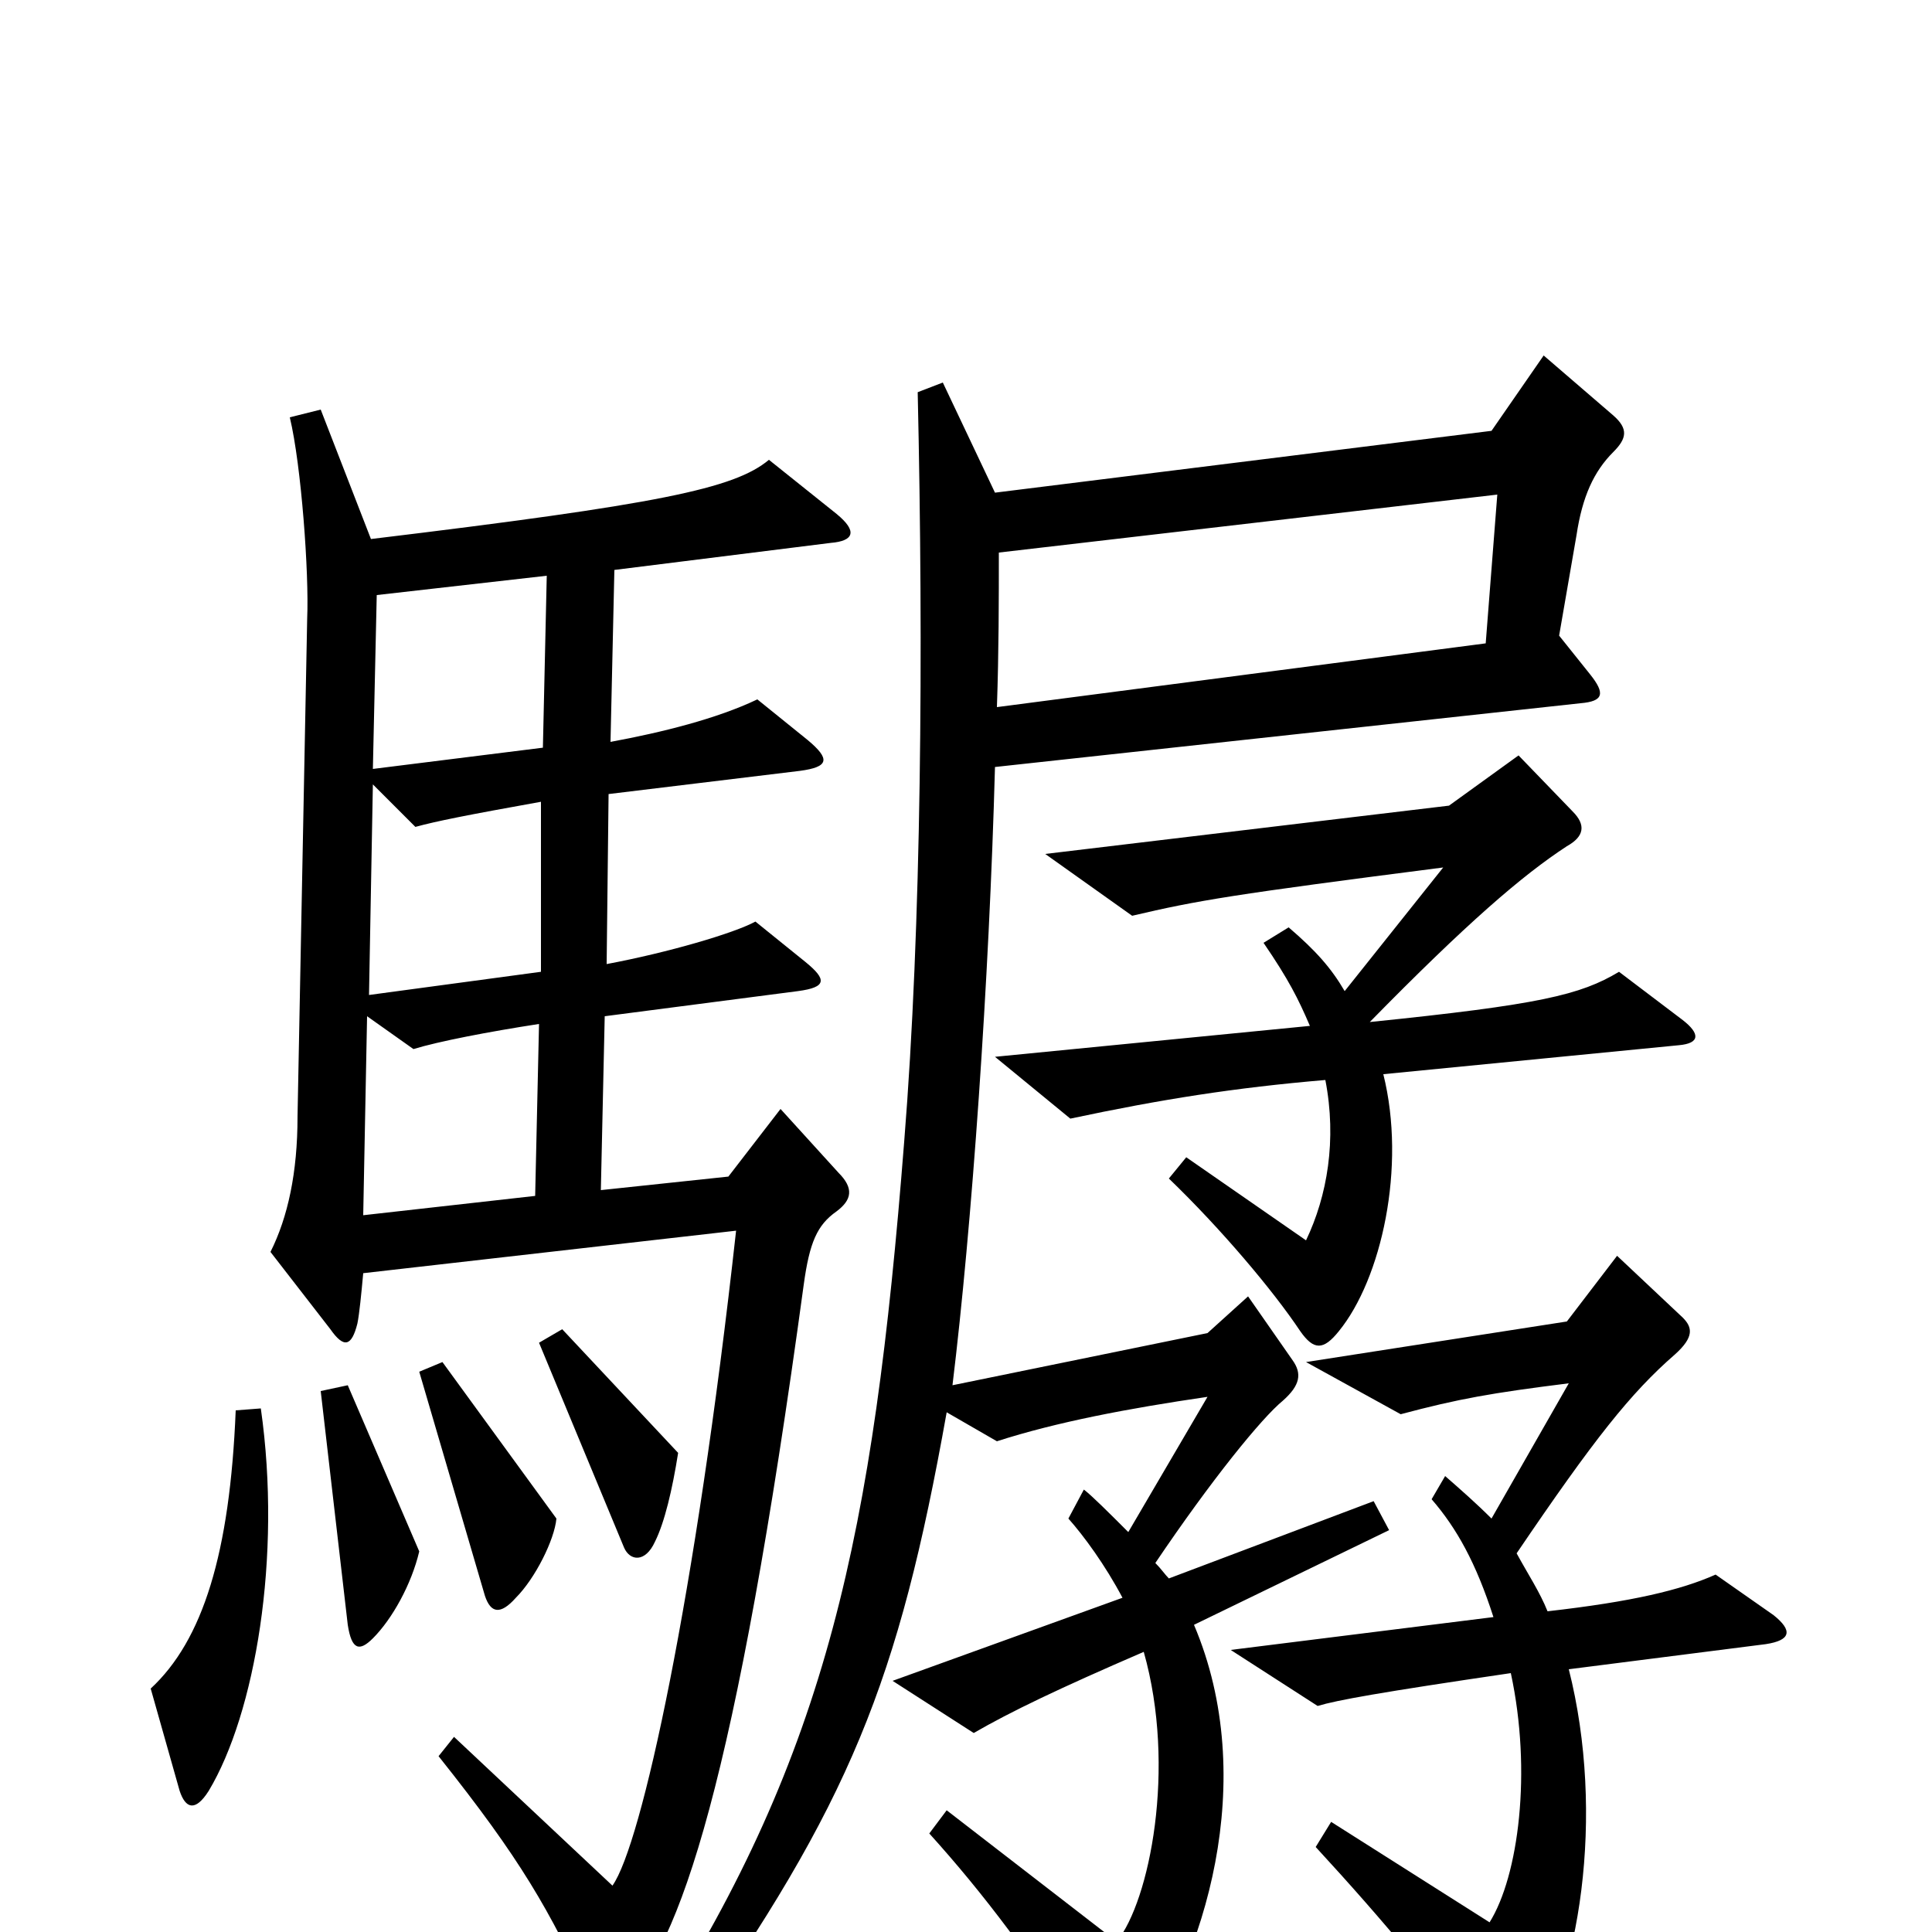 <svg xmlns="http://www.w3.org/2000/svg" viewBox="0 -1000 1000 1000">
	<path fill="#000000" d="M871 -472L838 -497C818 -485 797 -480 709 -471C759 -522 788 -547 811 -562C820 -567 821 -573 814 -580L786 -609L750 -583L541 -558L586 -526C620 -534 638 -537 747 -551L696 -487C689 -499 681 -508 667 -520L654 -512C667 -493 672 -483 678 -469L515 -453L554 -421C601 -431 639 -437 686 -441C692 -410 687 -381 676 -358L614 -401L605 -390C632 -364 659 -332 673 -311C680 -301 685 -301 693 -311C715 -338 728 -396 716 -444L869 -459C880 -460 880 -465 871 -472ZM434 -393L404 -426L377 -391L311 -384L313 -474L413 -487C428 -489 428 -493 417 -502L391 -523C380 -517 346 -507 314 -501L315 -589L414 -601C429 -603 430 -607 418 -617L392 -638C371 -628 343 -621 316 -616L318 -705L430 -719C442 -720 444 -725 433 -734L398 -762C380 -747 341 -739 192 -721L166 -788L150 -784C156 -759 160 -703 159 -680L154 -422C154 -393 149 -370 140 -352L171 -312C178 -302 182 -303 185 -315C186 -320 187 -330 188 -341L381 -363C360 -173 332 -45 317 -24L235 -101L227 -91C270 -37 284 -12 306 35C310 42 314 43 322 36C352 8 381 -78 416 -335C419 -357 423 -366 433 -373C441 -379 442 -385 434 -393ZM835 -766C842 -773 843 -778 835 -785L799 -816L772 -777L515 -745L488 -802L475 -797C478 -663 477 -521 468 -409C452 -205 428 -93 340 45L355 54C440 -67 465 -129 490 -269L516 -254C547 -264 584 -271 625 -277L584 -207C574 -217 565 -226 561 -229L553 -214C561 -205 572 -190 581 -173L462 -130L504 -103C523 -114 548 -126 592 -145C609 -85 595 -16 578 5L490 -63L481 -51C509 -20 534 13 569 67C574 76 578 76 586 66C624 14 652 -79 618 -159L719 -208L711 -223L605 -183C603 -185 601 -188 598 -191C627 -234 653 -266 664 -275C673 -283 674 -289 669 -296L646 -329L625 -310L493 -283C503 -365 512 -492 515 -603L818 -636C830 -637 831 -641 823 -651L807 -671L816 -723C819 -743 825 -756 835 -766ZM351 -248L291 -312L279 -305L323 -199C326 -192 334 -191 339 -202C344 -212 348 -229 351 -248ZM288 -214L229 -295L217 -290L251 -174C254 -165 259 -164 267 -173C277 -183 287 -203 288 -214ZM217 -197L180 -283L166 -280L180 -159C182 -146 186 -145 193 -152C203 -162 213 -180 217 -197ZM135 -271L122 -270C119 -196 105 -151 78 -126L93 -73C96 -64 101 -62 108 -73C132 -113 146 -194 135 -271ZM918 -164L888 -185C870 -177 845 -171 801 -166C797 -176 791 -185 785 -196C825 -255 844 -279 867 -299C877 -308 876 -313 871 -318L837 -350L811 -316L676 -295L725 -268C755 -276 772 -279 812 -284L772 -214C764 -222 756 -229 748 -236L741 -224C754 -209 764 -191 773 -163L637 -146L682 -117C692 -120 714 -124 782 -134C793 -83 786 -29 771 -5L689 -57L681 -44C716 -6 748 32 771 66C777 74 782 76 789 67C818 26 831 -61 812 -136L914 -149C927 -151 928 -156 918 -164ZM775 -744L769 -667L516 -634C517 -663 517 -690 517 -714ZM283 -702L281 -613L193 -602L195 -692ZM280 -497L191 -485L193 -594L215 -572C226 -575 241 -578 280 -585ZM279 -470L277 -381L188 -371L190 -474L214 -457C227 -461 253 -466 279 -470Z"/>
</svg>